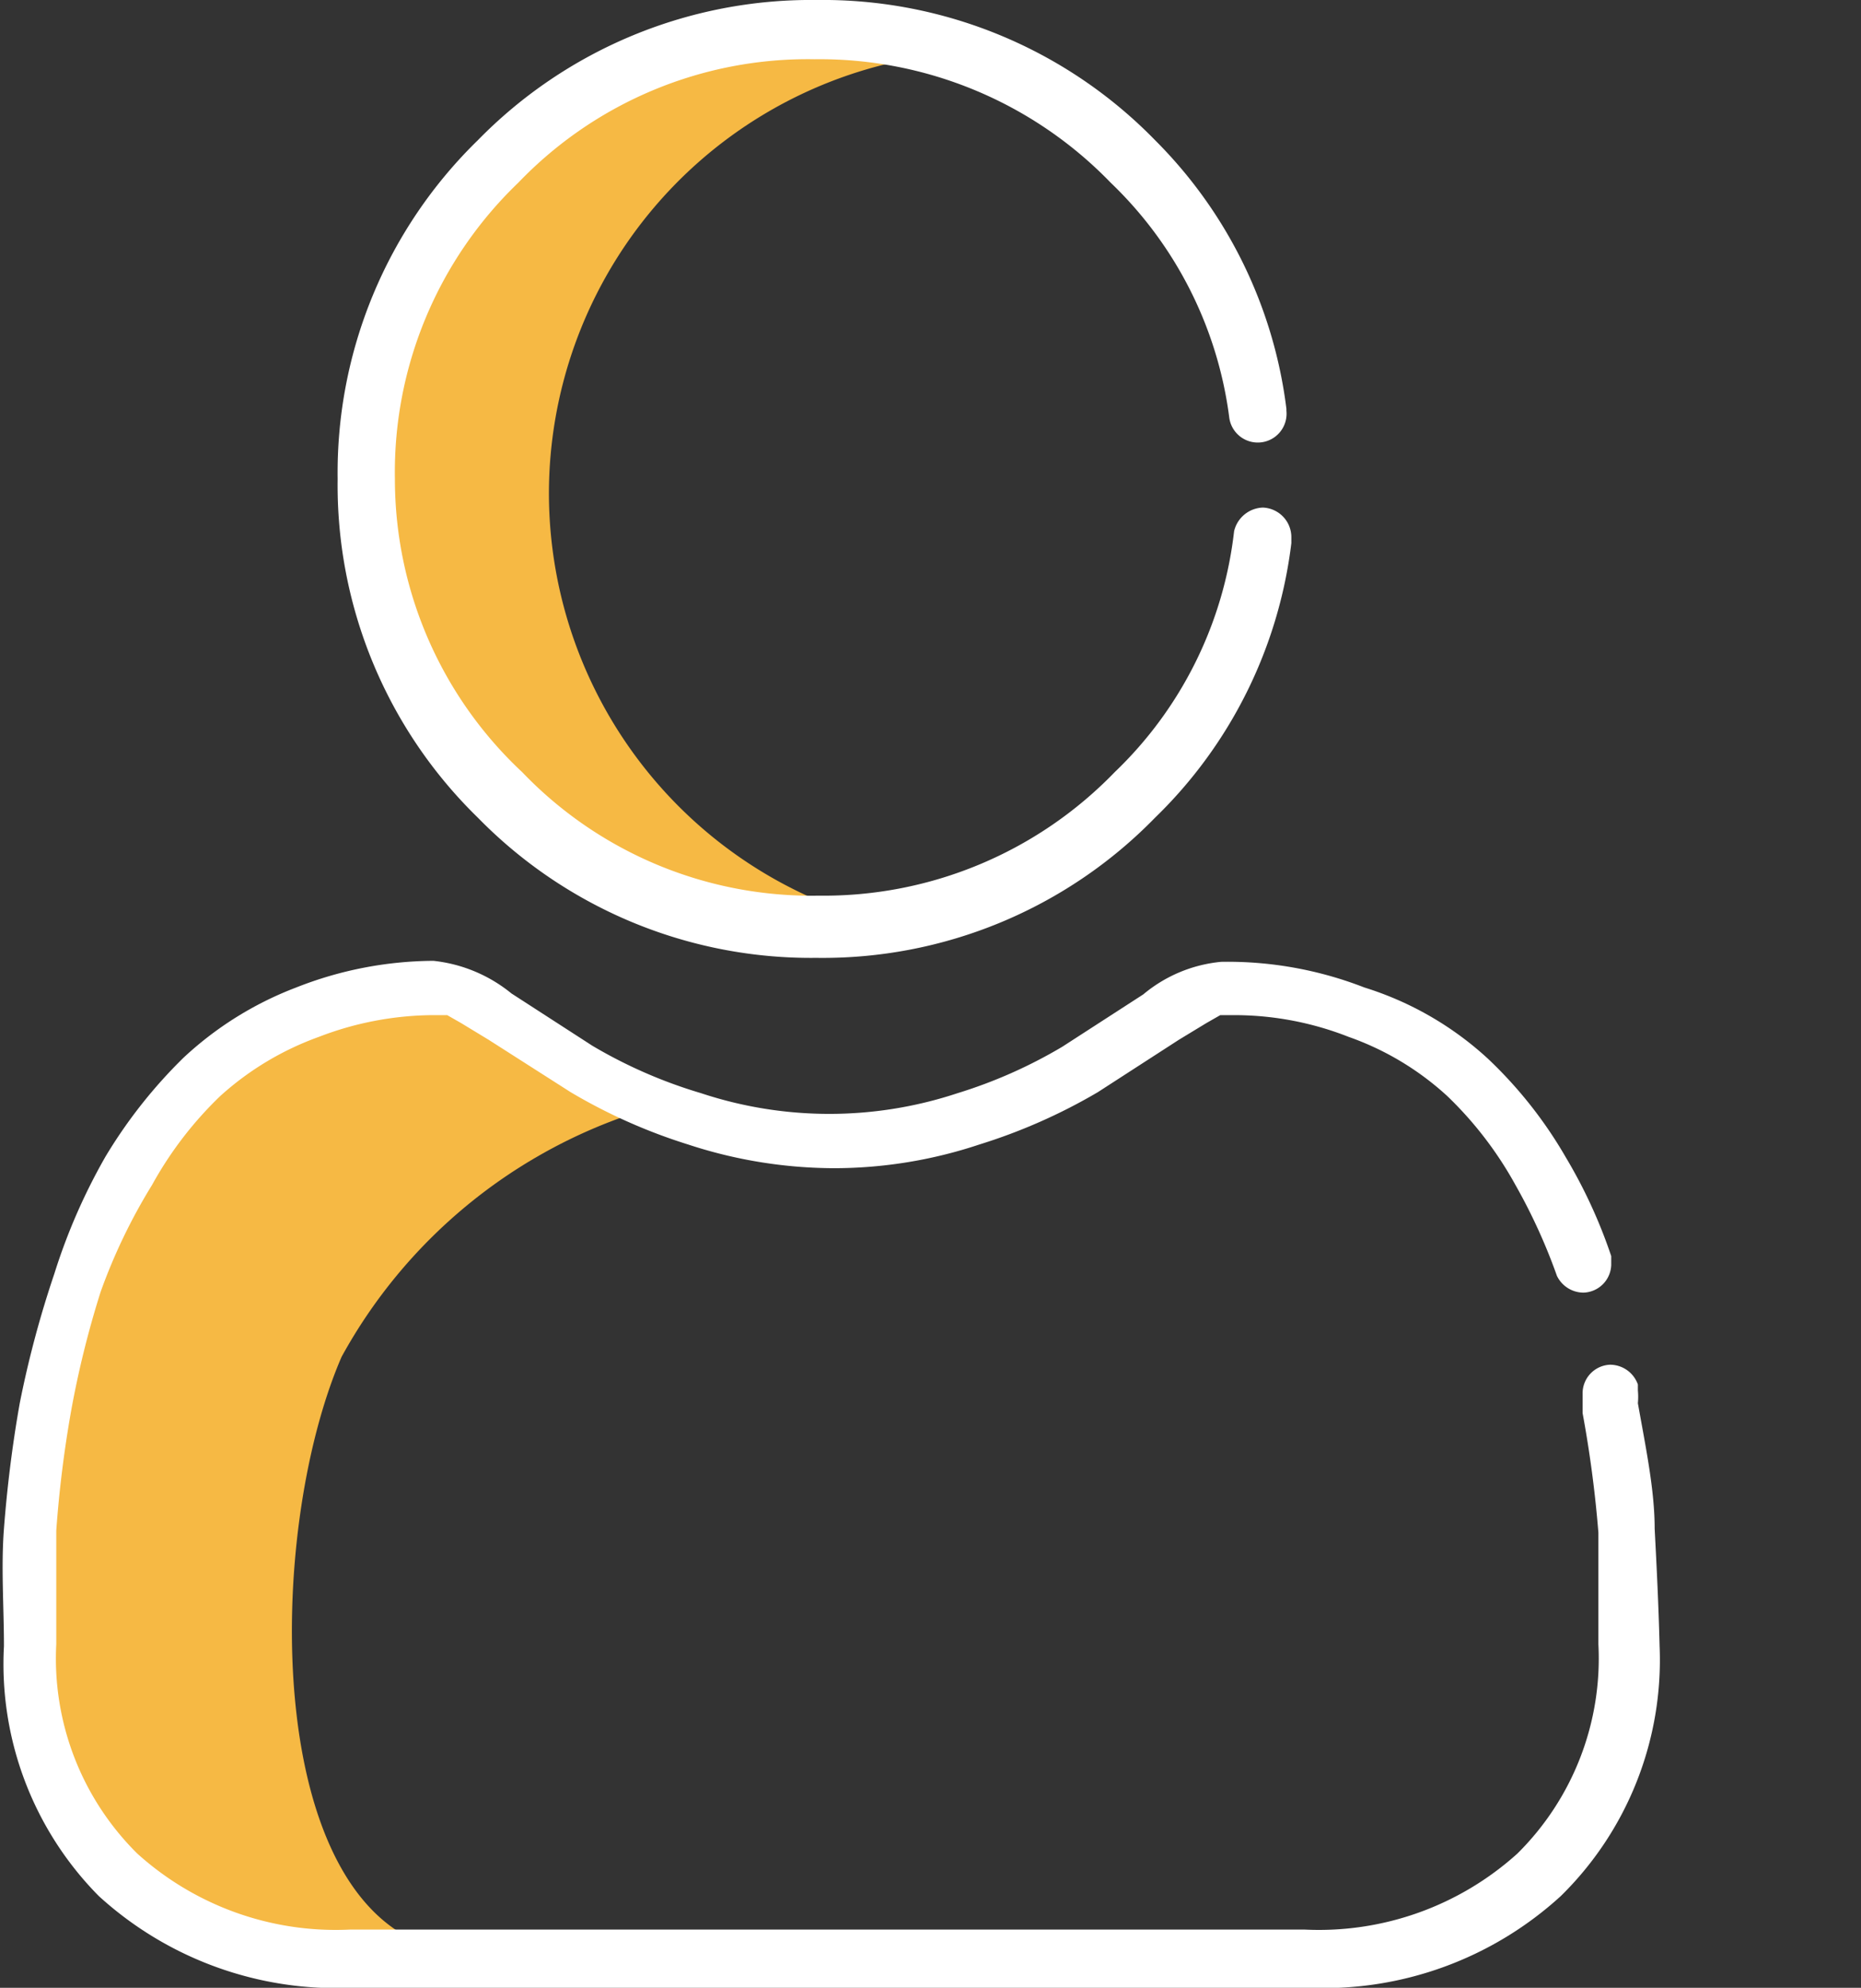 <svg id="Capa_1" data-name="Capa 1" xmlns="http://www.w3.org/2000/svg" viewBox="0 0 18.85 20.13"><rect x="0" y="0" width="18.85" height="20.13" fill="#333333" stroke="none"/><defs><style>.cls-1{fill:#f6b944;}.cls-2{fill:#fff;}</style></defs><path class="cls-1" d="M5.56,5A4.48,4.48,0,0,1,9.15.61,4.48,4.48,0,0,0,3.78,5,4.48,4.48,0,0,0,8.25,9.48a4.43,4.43,0,0,0,.9-.09A4.49,4.49,0,0,1,5.56,5Z"/><polygon class="cls-2" points="18.85 10.07 18.85 10.07 18.85 10.07 18.85 10.07"/><path class="cls-1" d="M6.46,11.26a5.27,5.27,0,0,0-3,2.48c-.78,1.8-.8,5.58,1,6H2.75l-1.51-.65L.18,16.88l.17-1.8L.8,13.17l.59-1.51,1-1.08,1-.51h1l.82.38Z"/><path class="cls-2" d="M16.76,15.48c0-.39-.09-.82-.17-1.27a.69.69,0,0,0,0-.13s0,0,0-.06a.3.3,0,0,0-.28-.2.29.29,0,0,0-.28.29v.07s0,.09,0,.13a11.9,11.9,0,0,1,.16,1.21v0c0,.36,0,.74,0,1.13a2.78,2.78,0,0,1-.82,2.12,3,3,0,0,1-2.16.77H3.55a3,3,0,0,1-2.16-.77,2.78,2.78,0,0,1-.82-2.12c0-.39,0-.78,0-1.15a11.72,11.72,0,0,1,.15-1.21,9.73,9.73,0,0,1,.3-1.21A5.75,5.75,0,0,1,1.54,12a3.76,3.76,0,0,1,.69-.9,3,3,0,0,1,1-.6,3.26,3.26,0,0,1,1.14-.22h.16l.14.08.28.17.83.53a5.6,5.6,0,0,0,1.19.53,4.77,4.77,0,0,0,1.48.24,4.67,4.67,0,0,0,1.47-.24,5.7,5.7,0,0,0,1.2-.53l.82-.53.28-.17.14-.08h.17a3.16,3.16,0,0,1,1.13.22,2.9,2.9,0,0,1,1,.6,3.76,3.76,0,0,1,.69.9,5.81,5.81,0,0,1,.42.92v0a.3.3,0,0,0,.27.17.29.29,0,0,0,.28-.28V12.8l0-.08a5.15,5.15,0,0,0-.46-1,4.39,4.39,0,0,0-.79-1A3.29,3.29,0,0,0,13.82,10a3.82,3.82,0,0,0-1.45-.26,1.44,1.44,0,0,0-.79.33l-.82.53a4.88,4.88,0,0,1-1.06.47,4.13,4.13,0,0,1-2.6,0A4.88,4.88,0,0,1,6,10.59l-.82-.53a1.5,1.5,0,0,0-.79-.33A3.83,3.83,0,0,0,3,10a3.49,3.49,0,0,0-1.14.71,5,5,0,0,0-.79,1,6,6,0,0,0-.52,1.19A10.4,10.4,0,0,0,.2,14.21c-.08.45-.13.88-.16,1.27s0,.79,0,1.19A3.34,3.34,0,0,0,1,19.2a3.57,3.57,0,0,0,2.56.93h9.7a3.56,3.56,0,0,0,2.55-.93,3.35,3.35,0,0,0,1-2.53C16.8,16.26,16.78,15.86,16.76,15.48Z"/><path class="cls-2" d="M12.79,5.14a.31.31,0,0,0-.29.24v0a4,4,0,0,1-1.21,2.44,4.1,4.1,0,0,1-3,1.25,4.06,4.06,0,0,1-3-1.25A4.06,4.06,0,0,1,4,4.85a4.06,4.06,0,0,1,1.25-3,4.06,4.06,0,0,1,3-1.25,4.1,4.1,0,0,1,3,1.25,4,4,0,0,1,1.2,2.37v0a.29.29,0,0,0,.58-.06V4.14A4.65,4.65,0,0,0,11.7,1.42,4.7,4.7,0,0,0,8.27,0,4.72,4.72,0,0,0,4.84,1.42,4.7,4.7,0,0,0,3.42,4.85,4.7,4.7,0,0,0,4.84,8.28,4.72,4.72,0,0,0,8.27,9.7,4.7,4.7,0,0,0,11.7,8.28,4.65,4.65,0,0,0,13.08,5.5V5.44A.3.3,0,0,0,12.79,5.14Z"/></svg>